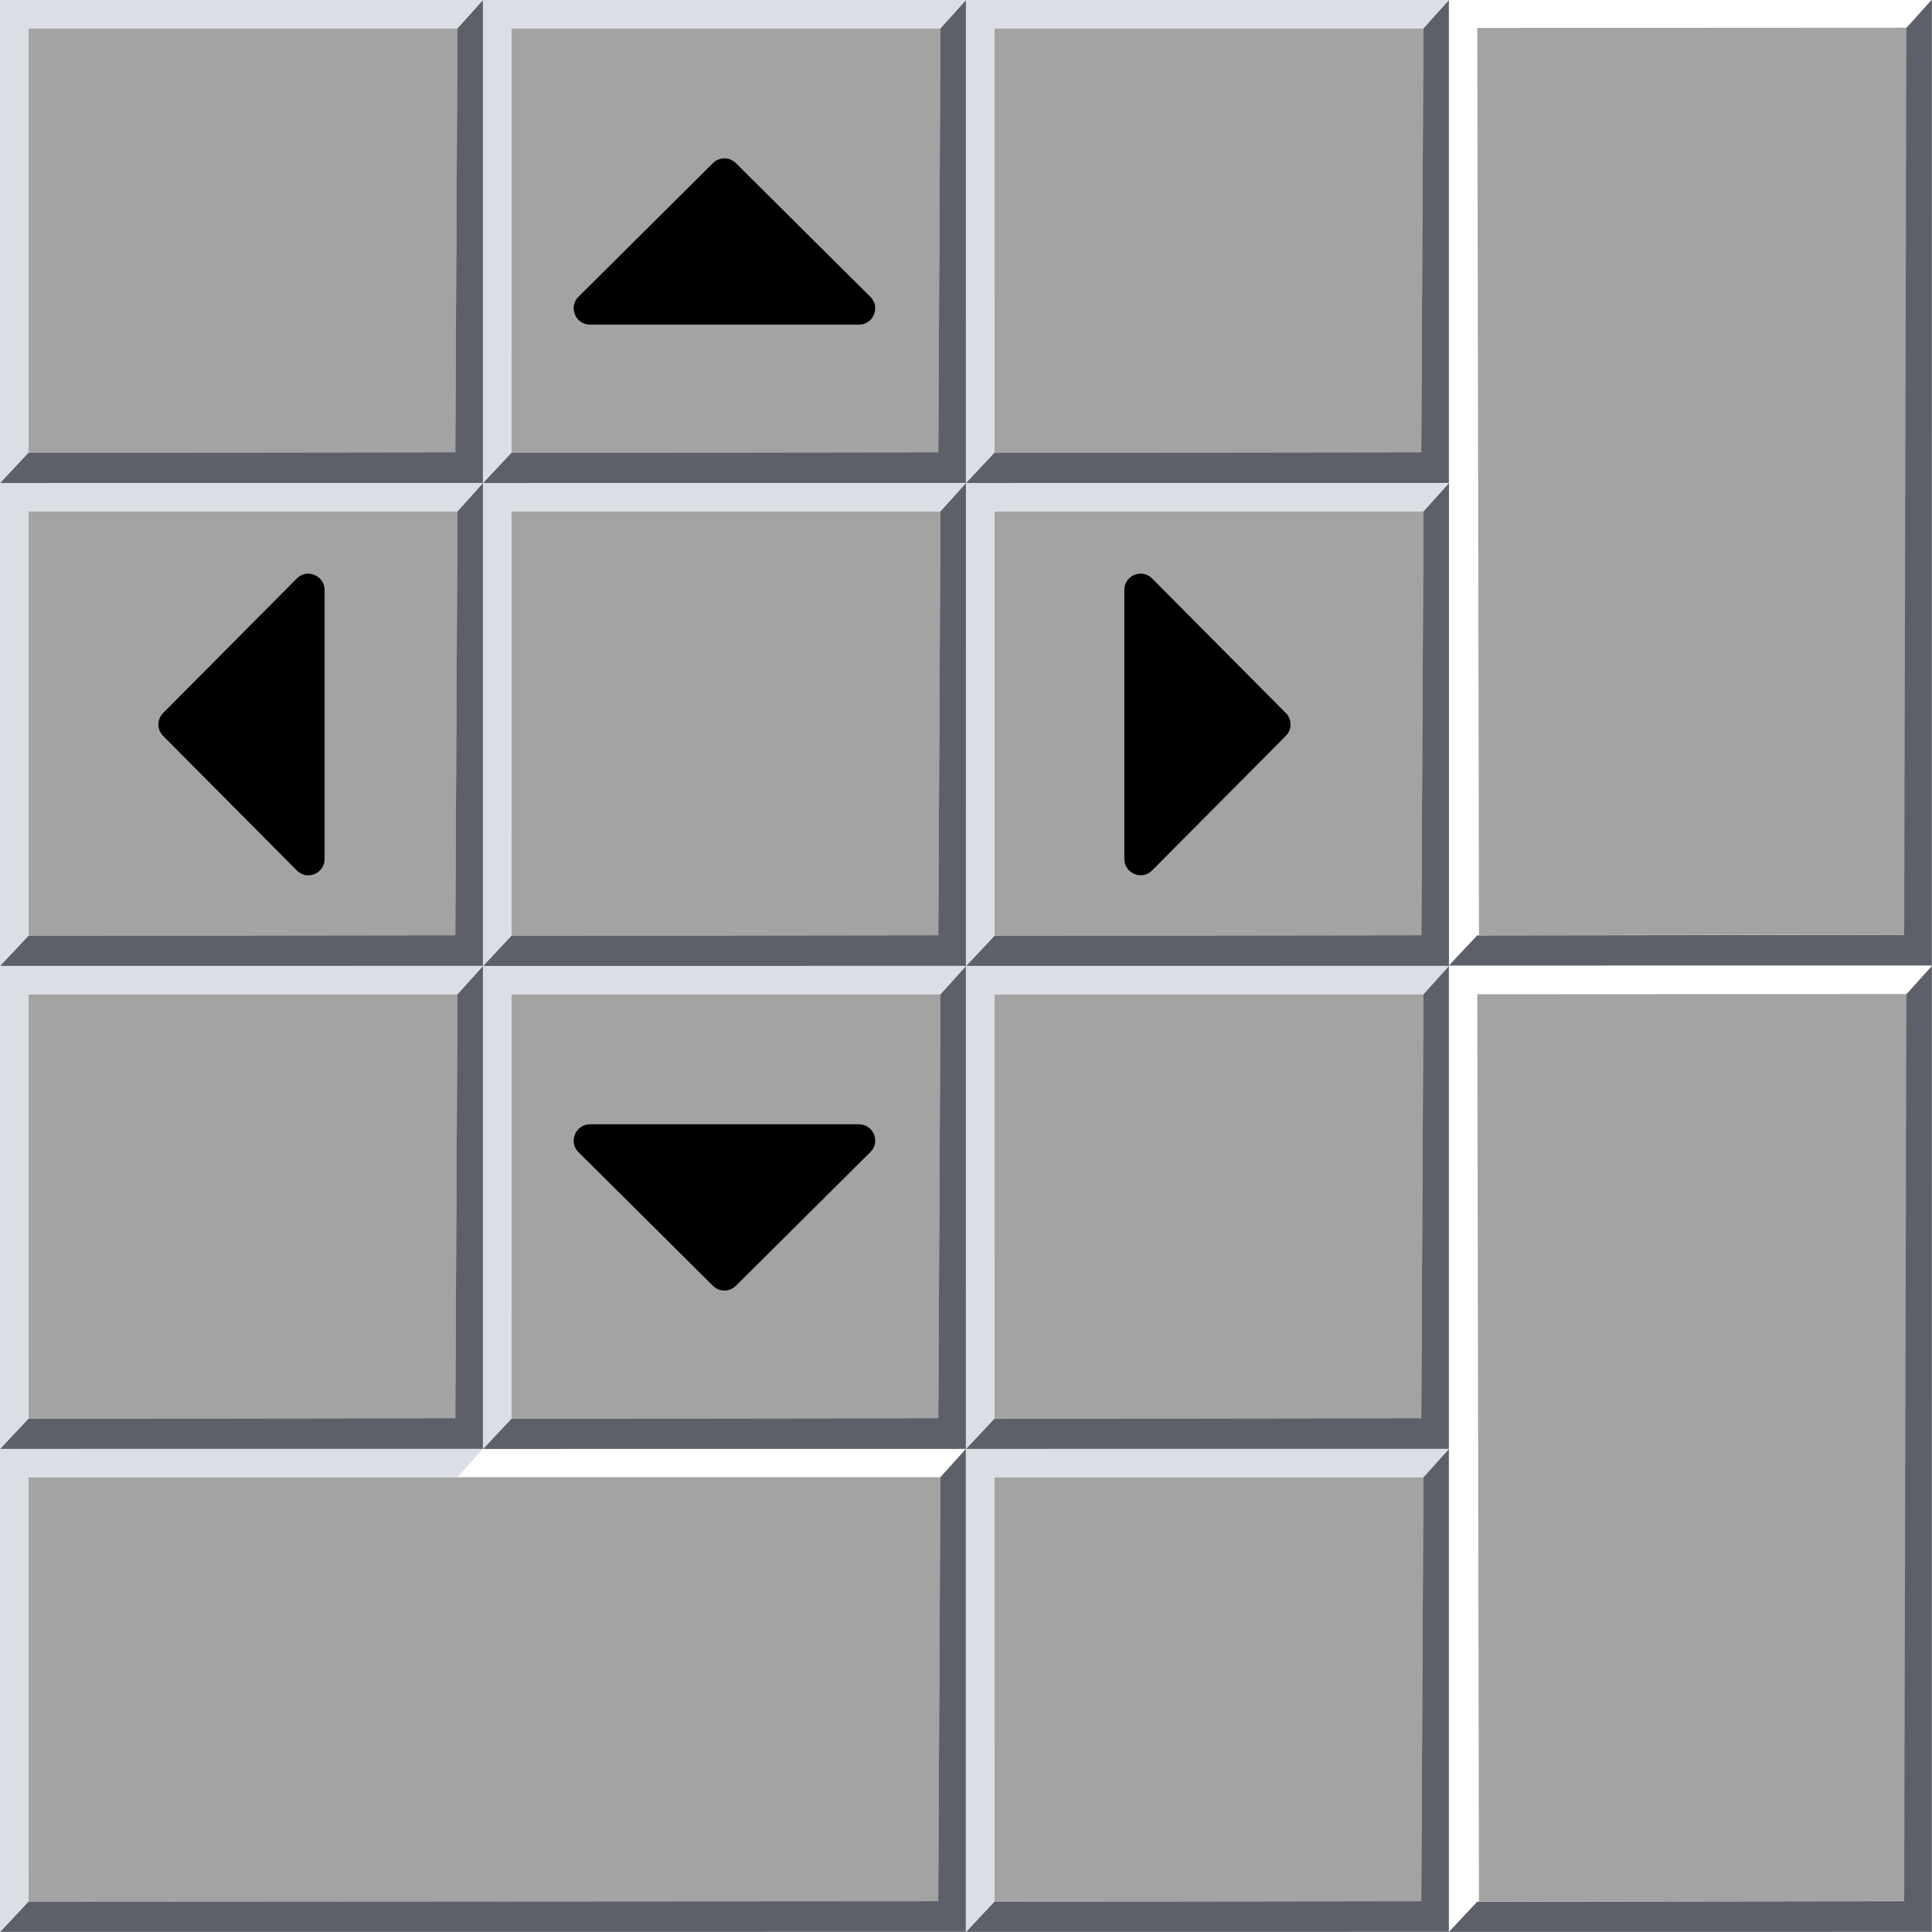 <?xml version="1.0" encoding="UTF-8" standalone="no"?>
<svg
   xmlns:dc="http://purl.org/dc/elements/1.1/"
   xmlns:cc="http://creativecommons.org/ns#"
   xmlns:rdf="http://www.w3.org/1999/02/22-rdf-syntax-ns#"
   xmlns:svg="http://www.w3.org/2000/svg"
   xmlns="http://www.w3.org/2000/svg"
   xmlns:sodipodi="http://sodipodi.sourceforge.net/DTD/sodipodi-0.dtd"
   xmlns:inkscape="http://www.inkscape.org/namespaces/inkscape"
   width="20.481"
   height="20.48"
   version="1.1"
   viewBox="0 0 20.481 20.48"
   id="svg539"
   sodipodi:docname="numpad-beveled.svg"
   inkscape:version="1.0.2 (e86c870879, 2021-01-15)">
  <g
     transform="matrix(0.5,0,0,0.5,5.12,10.24)"
     id="g507-4">
    <g
       transform="translate(6.26e-4)"
       id="g503-9">
      <path
         d="m 0.6,0.6 9.1,-2.76e-6 -0.046,8.988 -9.053,0.012 z"
         fill="#999999"
         fill-opacity="0.9"
         id="path493-0" />
      <g
         transform="rotate(180,2.159,4.89)"
         fill="#5d6069"
         id="g497-9">
        <path
           d="m -5.921,-0.459 -2.18e-4,10.24 0.54,-0.6 0.046,-8.989 9.053,-0.012 0.6,-0.64 z"
           fill="#5d6069"
           stroke-width="0.217"
           id="path495-1" />
      </g>
      <g
         fill="#dcdee5"
         id="g501-7">
        <path
           d="m 0,0 0.6,0.6 v 9 L 0,10.24 Z M 0,0 10.24,7.153e-8 9.7,0.6 l -9.1,2.76e-6 z"
           id="path499-7" />
      </g>
    </g>
    <path
       d="M 7.971,3.357 H 2.27 c -0.308,0 -0.464,0.375 -0.245,0.591 l 2.85,2.833 c 0.135,0.135 0.352,0.135 0.487,0 l 2.85,-2.833 C 8.434,3.732 8.279,3.357 7.97,3.357 Z"
       stroke-width="0.029"
       id="path505" />
  </g>
  <g
     id="g575"
     transform="translate(-0.64,2.75e-5)">
    <g
       transform="matrix(0.5,0,0,0.5,0.64,5.12)"
       id="g519">
      <path
         d="m 0.6,0.6 9.1,-2.76e-6 -0.046,8.988 -9.053,0.012 z"
         fill="#999999"
         fill-opacity="0.9"
         id="path509" />
      <g
         transform="rotate(180,2.159,4.89)"
         fill="#5d6069"
         id="g513">
        <path
           d="m -5.921,-0.459 -2.18e-4,10.24 0.54,-0.6 0.046,-8.989 9.053,-0.012 0.6,-0.64 z"
           fill="#5d6069"
           stroke-width="0.217"
           id="path511" />
      </g>
      <g
         fill="#dcdee5"
         id="g517">
        <path
           d="m 0,0 0.6,0.6 v 9 L 0,10.24 Z M 0,0 10.24,7.153e-8 9.7,0.6 l -9.1,2.76e-6 z"
           id="path515" />
      </g>
    </g>
    <path
       d="M 4.081,9.105 V 6.255 c 0,-0.154 -0.187,-0.232 -0.295,-0.122 l -1.416,1.425 c -0.068,0.068 -0.068,0.176 0,0.244 l 1.416,1.425 c 0.108,0.111 0.295,0.033 0.295,-0.121 z"
       stroke-width="0.014"
       id="path521" />
  </g>
  <g
     id="g566"
     transform="translate(-0.639)">
    <g
       transform="matrix(0.5,0,0,0.5,10.88,5.12)"
       id="g533">
      <path
         d="m 0.6,0.6 9.1,-2.76e-6 -0.046,8.988 -9.053,0.012 z"
         fill="#999999"
         fill-opacity="0.9"
         id="path523" />
      <g
         transform="rotate(180,2.159,4.89)"
         fill="#5d6069"
         id="g527">
        <path
           d="m -5.921,-0.459 -2.18e-4,10.24 0.54,-0.6 0.046,-8.989 9.053,-0.012 0.6,-0.64 z"
           fill="#5d6069"
           stroke-width="0.217"
           id="path525" />
      </g>
      <g
         fill="#dcdee5"
         id="g531">
        <path
           d="m 0,0 0.6,0.6 v 9 L 0,10.24 Z M 0,0 10.24,7.153e-8 9.7,0.6 l -9.1,2.76e-6 z"
           id="path529" />
      </g>
    </g>
    <path
       d="m 12.558,6.255 v 2.85 c 0,0.154 0.187,0.232 0.295,0.122 l 1.416,-1.425 c 0.068,-0.068 0.068,-0.176 0,-0.244 l -1.416,-1.425 c -0.108,-0.111 -0.295,-0.033 -0.295,0.121 z"
       stroke-width="0.014"
       id="path535" />
  </g>
  <defs
     id="defs543" />
  <sodipodi:namedview
     pagecolor="#ffffff"
     bordercolor="#666666"
     borderopacity="1"
     objecttolerance="10"
     gridtolerance="10"
     guidetolerance="10"
     inkscape:pageopacity="0"
     inkscape:pageshadow="2"
     inkscape:window-width="1920"
     inkscape:window-height="1026"
     id="namedview541"
     showgrid="false"
     inkscape:zoom="16"
     inkscape:cx="-1.9847296"
     inkscape:cy="7.8369656"
     inkscape:window-x="1050"
     inkscape:window-y="31"
     inkscape:window-maximized="1"
     inkscape:current-layer="svg539"
     inkscape:document-rotation="0"
     fit-margin-top="0"
     fit-margin-left="0"
     fit-margin-right="0"
     fit-margin-bottom="0"
     showguides="true"
     inkscape:guide-bbox="true">
    <sodipodi:guide
       position="15.09,9.94"
       orientation="0,-1"
       id="guide1807" />
    <sodipodi:guide
       position="15.66,10.56"
       orientation="1,0"
       id="guide1809" />
  </sodipodi:namedview>
  <g
     transform="matrix(0.5,0,0,0.5,5.12,1e-5)"
     id="g491">
    <g
       transform="translate(6.26e-4)"
       id="g487">
      <path
         d="m 0.6,0.6 9.1,-2.76e-6 -0.046,8.988 -9.053,0.012 z"
         fill="#999999"
         fill-opacity="0.9"
         id="path477" />
      <g
         transform="rotate(180,2.159,4.89)"
         fill="#5d6069"
         id="g481">
        <path
           d="m -5.921,-0.459 -2.18e-4,10.24 0.54,-0.6 0.046,-8.989 9.053,-0.012 0.6,-0.64 z"
           fill="#5d6069"
           stroke-width="0.217"
           id="path479" />
      </g>
      <g
         fill="#dcdee5"
         id="g485">
        <path
           d="m 0,0 0.6,0.6 v 9 L 0,10.24 Z M 0,0 10.24,7.153e-8 9.7,0.6 l -9.1,2.76e-6 z"
           id="path483" />
      </g>
    </g>
    <path
       d="M 7.971,6.883 H 2.27 c -0.308,0 -0.464,-0.375 -0.245,-0.591 l 2.85,-2.833 c 0.135,-0.135 0.352,-0.135 0.487,0 l 2.85,2.833 C 8.434,6.508 8.279,6.883 7.97,6.883 Z"
       stroke-width="0.029"
       id="path489" />
  </g>
  <g
     transform="matrix(0.5,0,0,0.5,5.12,5.12)"
     id="g507">
    <g
       transform="translate(6.26e-4)"
       id="g503">
      <path
         d="m 0.6,0.6 9.1,-2.76e-6 -0.046,8.988 -9.053,0.012 z"
         fill="#999999"
         fill-opacity="0.9"
         id="path493" />
      <g
         transform="rotate(180,2.159,4.89)"
         fill="#5d6069"
         id="g497">
        <path
           d="m -5.921,-0.459 -2.18e-4,10.24 0.54,-0.6 0.046,-8.989 9.053,-0.012 0.6,-0.64 z"
           fill="#5d6069"
           stroke-width="0.217"
           id="path495" />
      </g>
      <g
         fill="#dcdee5"
         id="g501">
        <path
           d="m 0,0 0.6,0.6 v 9 L 0,10.24 Z M 0,0 10.24,7.153e-8 9.7,0.6 l -9.1,2.76e-6 z"
           id="path499" />
      </g>
    </g>
  </g>
  <g
     id="g575-3"
     transform="translate(-0.64,-5.12)">
    <g
       transform="matrix(0.5,0,0,0.5,0.64,5.12)"
       id="g519-6">
      <path
         d="m 0.6,0.6 9.1,-2.76e-6 -0.046,8.988 -9.053,0.012 z"
         fill="#999999"
         fill-opacity="0.9"
         id="path509-7" />
      <g
         transform="rotate(180,2.159,4.89)"
         fill="#5d6069"
         id="g513-5">
        <path
           d="m -5.921,-0.459 -2.18e-4,10.24 0.54,-0.6 0.046,-8.989 9.053,-0.012 0.6,-0.64 z"
           fill="#5d6069"
           stroke-width="0.217"
           id="path511-3" />
      </g>
      <g
         fill="#dcdee5"
         id="g517-5">
        <path
           d="m 0,0 0.6,0.6 v 9 L 0,10.24 Z M 0,0 10.24,7.153e-8 9.7,0.6 l -9.1,2.76e-6 z"
           id="path515-6" />
      </g>
    </g>
  </g>
  <g
     id="g575-3-9"
     transform="translate(9.6,-5.12)">
    <g
       transform="matrix(0.5,0,0,0.5,0.64,5.12)"
       id="g519-6-1">
      <path
         d="m 0.6,0.6 9.1,-2.76e-6 -0.046,8.988 -9.053,0.012 z"
         fill="#999999"
         fill-opacity="0.9"
         id="path509-7-2" />
      <g
         transform="rotate(180,2.159,4.89)"
         fill="#5d6069"
         id="g513-5-7">
        <path
           d="m -5.921,-0.459 -2.18e-4,10.24 0.54,-0.6 0.046,-8.989 9.053,-0.012 0.6,-0.64 z"
           fill="#5d6069"
           stroke-width="0.217"
           id="path511-3-0" />
      </g>
      <g
         fill="#dcdee5"
         id="g517-5-9">
        <path
           d="m 0,0 0.6,0.6 v 9 L 0,10.24 Z M 0,0 10.24,7.153e-8 9.7,0.6 l -9.1,2.76e-6 z"
           id="path515-6-3" />
      </g>
    </g>
  </g>
  <g
     id="g575-8"
     transform="translate(-0.64,5.12)">
    <g
       transform="matrix(0.5,0,0,0.5,0.64,5.12)"
       id="g519-9">
      <path
         d="m 0.6,0.6 9.1,-2.76e-6 -0.046,8.988 -9.053,0.012 z"
         fill="#999999"
         fill-opacity="0.9"
         id="path509-73" />
      <g
         transform="rotate(180,2.159,4.89)"
         fill="#5d6069"
         id="g513-6">
        <path
           d="m -5.921,-0.459 -2.18e-4,10.24 0.54,-0.6 0.046,-8.989 9.053,-0.012 0.6,-0.64 z"
           fill="#5d6069"
           stroke-width="0.217"
           id="path511-1" />
      </g>
      <g
         fill="#dcdee5"
         id="g517-2">
        <path
           d="m 0,0 0.6,0.6 v 9 L 0,10.24 Z M 0,0 10.24,7.153e-8 9.7,0.6 l -9.1,2.76e-6 z"
           id="path515-9" />
      </g>
    </g>
  </g>
  <g
     id="g566-1"
     transform="translate(-0.64,5.12)">
    <g
       transform="matrix(0.5,0,0,0.5,10.88,5.12)"
       id="g533-9">
      <path
         d="m 0.6,0.6 9.1,-2.76e-6 -0.046,8.988 -9.053,0.012 z"
         fill="#999999"
         fill-opacity="0.9"
         id="path523-4" />
      <g
         transform="rotate(180,2.159,4.89)"
         fill="#5d6069"
         id="g527-7">
        <path
           d="m -5.921,-0.459 -2.18e-4,10.24 0.54,-0.6 0.046,-8.989 9.053,-0.012 0.6,-0.64 z"
           fill="#5d6069"
           stroke-width="0.217"
           id="path525-8" />
      </g>
      <g
         fill="#dcdee5"
         id="g531-4">
        <path
           d="m 0,0 0.6,0.6 v 9 L 0,10.24 Z M 0,0 10.24,7.153e-8 9.7,0.6 l -9.1,2.76e-6 z"
           id="path529-5" />
      </g>
    </g>
  </g>
  <g
     id="g575-8-6"
     transform="translate(-0.64,10.24)">
    <g
       transform="matrix(0.5,0,0,0.5,0.64,5.12)"
       id="g519-9-1">
      <path
         d="m 0.6,0.6 19.339,0 -0.046,8.989 -19.292,0.012 z"
         fill="#999999"
         fill-opacity="0.9"
         id="path509-73-5"
         sodipodi:nodetypes="ccccc" />
      <g
         transform="rotate(180,2.159,4.89)"
         fill="#5d6069"
         id="g513-6-5">
        <path
           d="m -16.16,-0.459 -2.18e-4,10.24 0.54,-0.6 0.046,-8.989 19.292,-0.012 0.6,-0.64 z"
           fill="#5d6069"
           stroke-width="0.217"
           id="path511-1-4"
           sodipodi:nodetypes="ccccccc" />
      </g>
      <g
         fill="#dcdee5"
         id="g517-2-7">
        <path
           d="m 0,0 0.6,0.6 v 9 L 0,10.24 Z M 0,0 10.24,7.153e-8 9.7,0.6 l -9.1,2.76e-6 z"
           id="path515-9-6" />
      </g>
    </g>
  </g>
  <g
     id="g566-1-6"
     transform="translate(-0.64,10.24)">
    <g
       transform="matrix(0.5,0,0,0.5,10.88,5.12)"
       id="g533-9-9">
      <path
         d="m 0.6,0.6 9.1,-2.76e-6 -0.046,8.988 -9.053,0.012 z"
         fill="#999999"
         fill-opacity="0.9"
         id="path523-4-3" />
      <g
         transform="rotate(180,2.159,4.89)"
         fill="#5d6069"
         id="g527-7-7">
        <path
           d="m -5.921,-0.459 -2.18e-4,10.24 0.54,-0.6 0.046,-8.989 9.053,-0.012 0.6,-0.64 z"
           fill="#5d6069"
           stroke-width="0.217"
           id="path525-8-4" />
      </g>
      <g
         fill="#dcdee5"
         id="g531-4-5">
        <path
           d="m 0,0 0.6,0.6 v 9 L 0,10.24 Z M 0,0 10.24,7.153e-8 9.7,0.6 l -9.1,2.76e-6 z"
           id="path529-5-2" />
      </g>
    </g>
  </g>
  <g
     id="g566-1-6-4"
     transform="translate(4.48,10.24)">
    <g
       transform="matrix(0.5,0,0,0.5,10.88,5.12)"
       id="g533-9-9-7">
      <path
         d="M 0.601,-9.64 9.737,-9.645 9.69,9.584 0.637,9.596 Z"
         fill="#999999"
         fill-opacity="0.9"
         id="path523-4-3-4"
         sodipodi:nodetypes="ccccc" />
      <g
         transform="rotate(180,2.159,4.89)"
         fill="#5d6069"
         id="g527-7-7-4">
        <path
           d="m -5.921,-0.459 -6e-4,20.48 0.54,-0.6 0.047,-19.229 9.053,-0.012 0.6,-0.64 z"
           fill="#5d6069"
           stroke-width="0.217"
           id="path525-8-4-3"
           sodipodi:nodetypes="ccccccc" />
      </g>
      <g
         fill="#dcdee5"
         id="g531-4-5-0">
        <path
           d="M 0.6,9.6 0,10.24 c 0,0 0.6,-0.64 0.6,-0.64 z m 9.64,-19.84 -0.54,0.6 c 0,0 0,0 0.54,-0.6 z"
           id="path529-5-2-7"
           sodipodi:nodetypes="cccccc" />
      </g>
    </g>
    <g
       transform="matrix(0.5,0,0,0.5,10.88,-5.124)"
       id="g533-9-9-7-4">
      <path
         d="M 0.601,-9.64 9.737,-9.645 9.69,9.584 0.637,9.596 Z"
         fill="#999999"
         fill-opacity="0.9"
         id="path523-4-3-4-9"
         sodipodi:nodetypes="ccccc" />
      <g
         transform="rotate(180,2.159,4.89)"
         fill="#5d6069"
         id="g527-7-7-4-2">
        <path
           d="m -5.921,-0.459 -6e-4,20.48 0.54,-0.6 0.047,-19.229 9.053,-0.012 0.6,-0.64 z"
           fill="#5d6069"
           stroke-width="0.217"
           id="path525-8-4-3-0"
           sodipodi:nodetypes="ccccccc" />
      </g>
      <g
         fill="#dcdee5"
         id="g531-4-5-0-6">
        <path
           d="M 0.6,9.6 0,10.24 c 0,0 0.6,-0.64 0.6,-0.64 z m 9.64,-19.84 -0.54,0.6 c 0,0 0,0 0.54,-0.6 z"
           id="path529-5-2-7-8"
           sodipodi:nodetypes="cccccc" />
      </g>
    </g>
  </g>
</svg>
